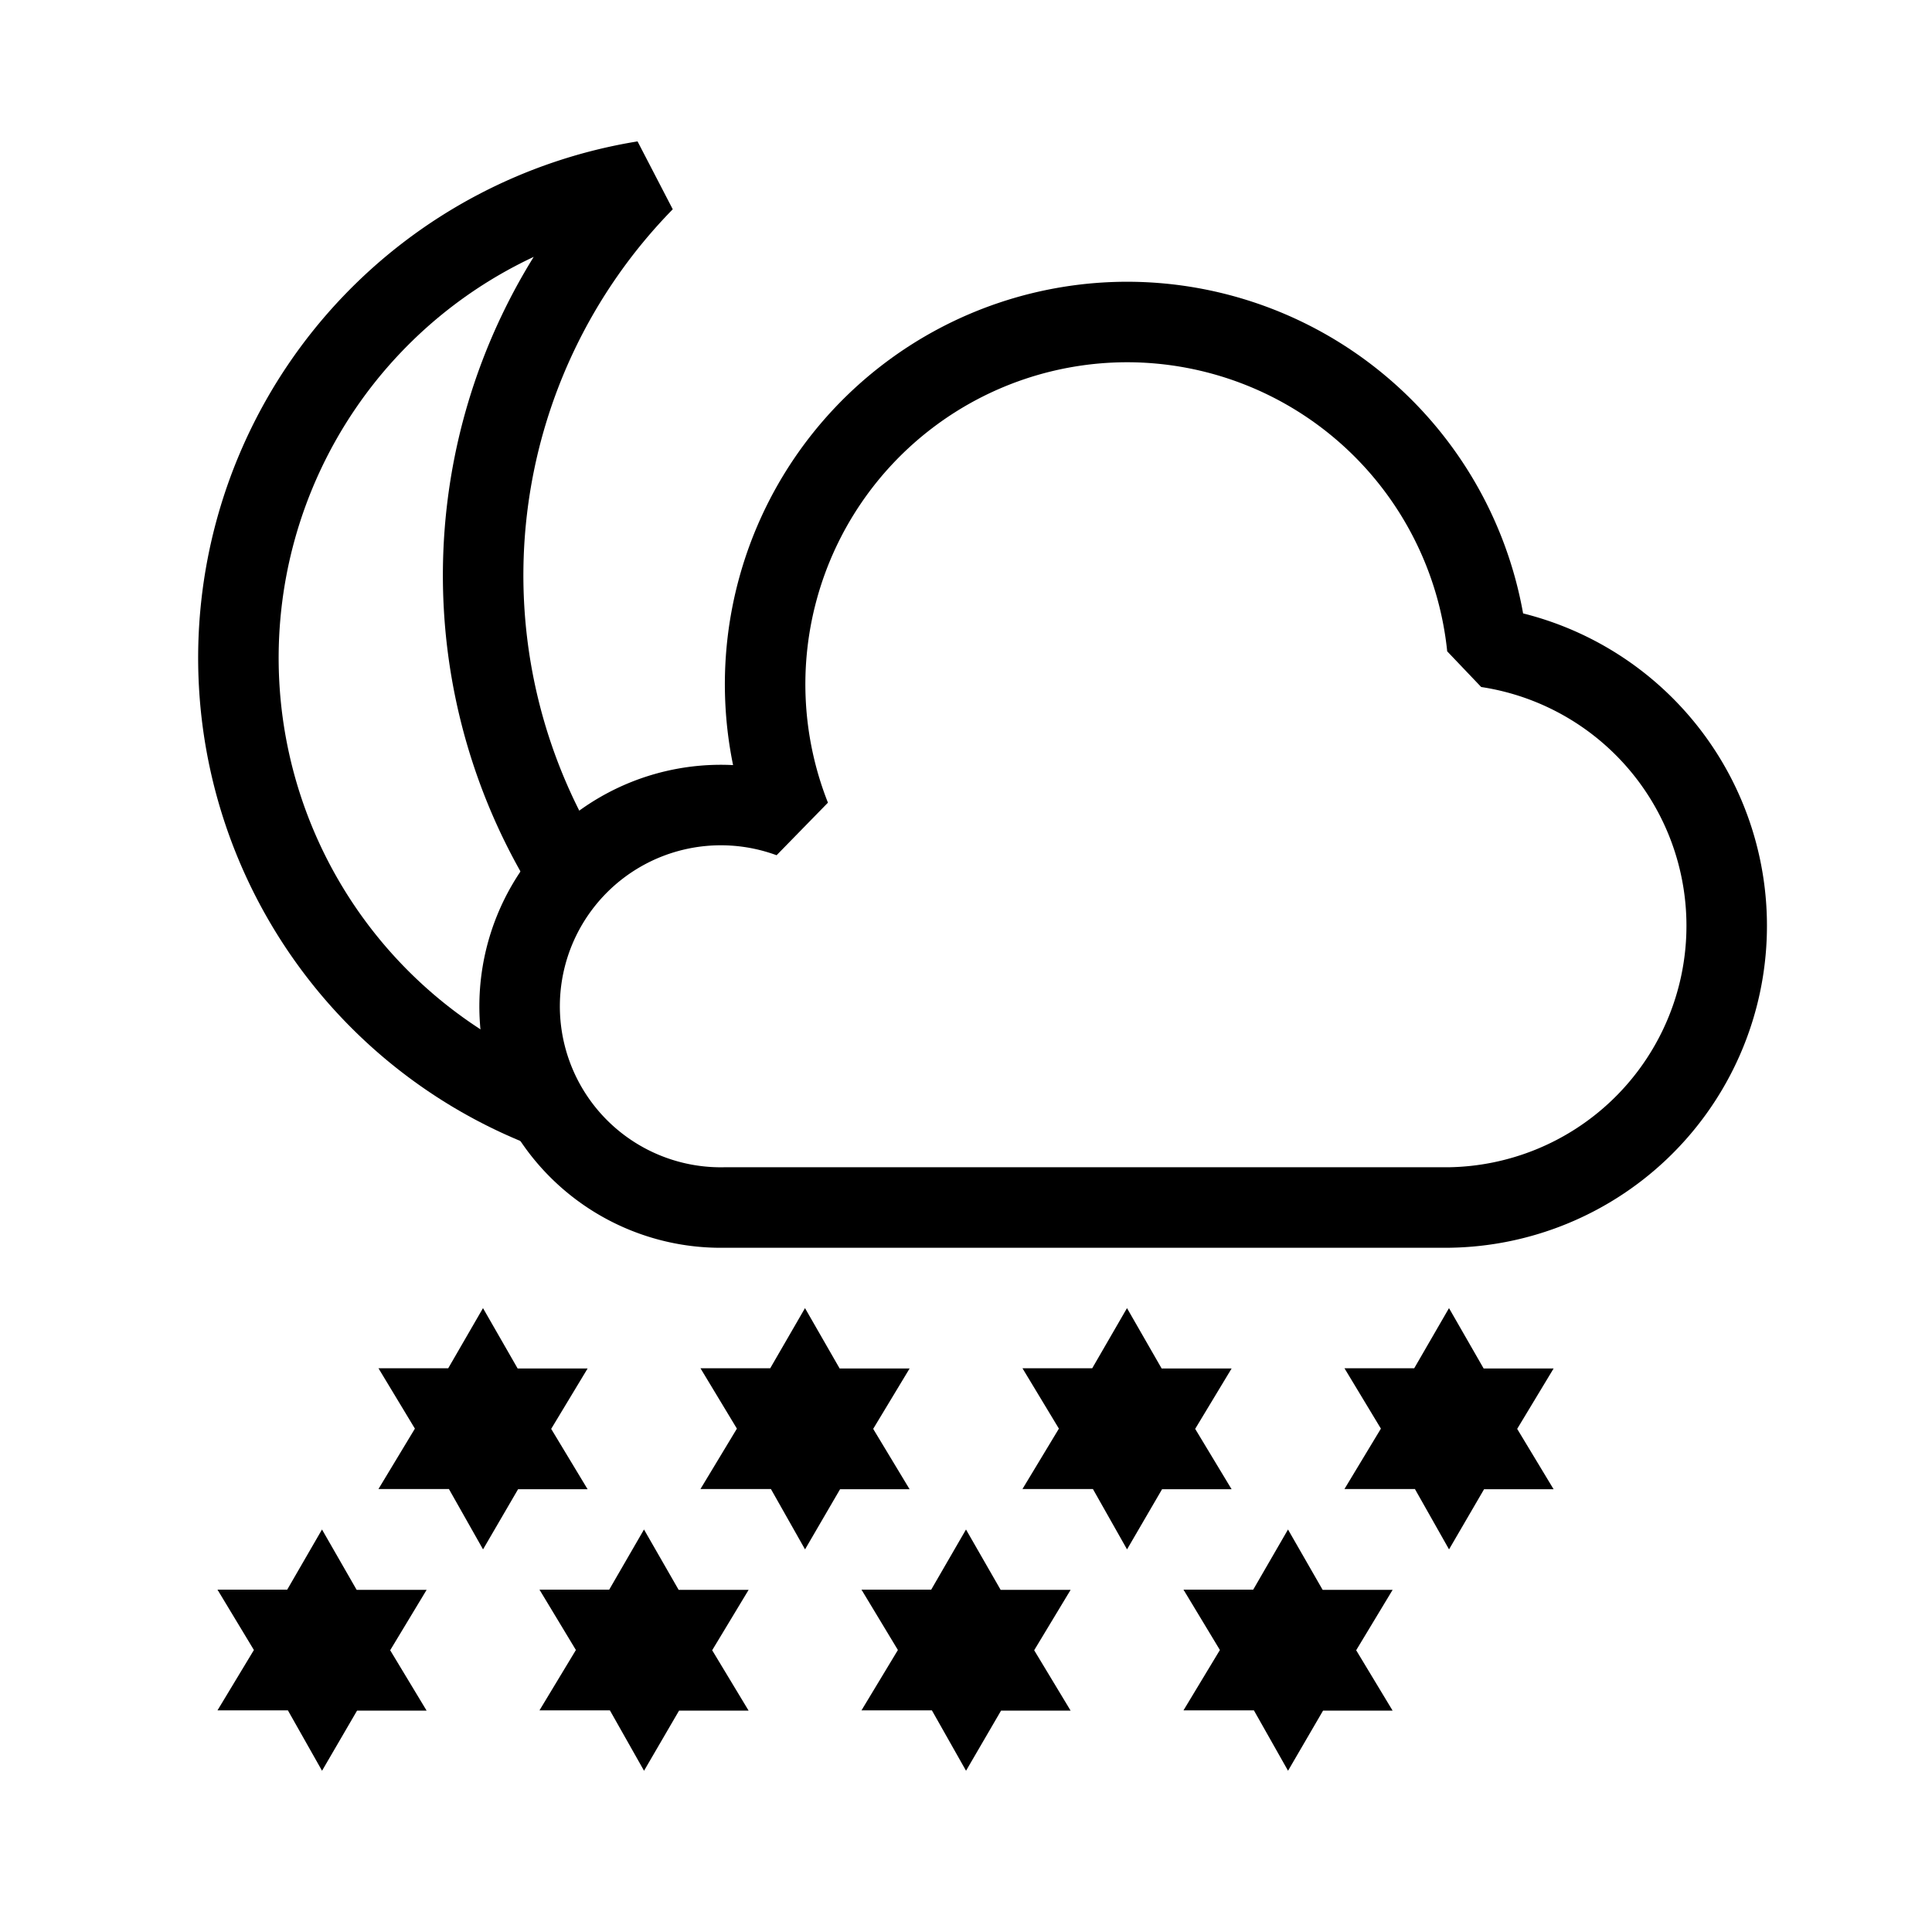 <?xml version="1.0" encoding="UTF-8"?>
<svg xmlns="http://www.w3.org/2000/svg" xmlns:xlink="http://www.w3.org/1999/xlink" width="48" height="48">

<g id="weather-showers-night-symbolic" class="ColorScheme-Text" stroke-linejoin="bevel">
<path id="cloud" d="m31 30 h 5 a 7 7 0 0 0 0.95 -13.92 a 9 9 0 0 0 -8.95-8.08 a 9 9 0 0 0 -8.36 12.31 a 5 5 0 1 0 -1.63 9.69h2 z" fill="none" stroke="currentColor" stroke-width="2"/>
<path id="snowflake1" d="m12 32.5 0.861 1.5h1.738l-0.905 1.5 0.905 1.5h-1.728l-0.87 1.494-0.848-1.5h-1.75l0.905-1.5-0.905-1.5h1.733z" fill="currentColor"/>
<use id="use5" transform="translate(8)" href="#snowflake1"/>
<use id="use6" transform="translate(16)" href="#snowflake1"/>
<use id="use7" transform="translate(24)" href="#snowflake1"/>
<use id="use8" transform="translate(-4,5.5)" href="#snowflake1"/>
<use id="use9" transform="translate(4,5.5)" href="#snowflake1"/>
<use id="use10" transform="translate(12,5.5)" href="#snowflake1"/>
<use id="use11" transform="translate(20,5.5)" href="#snowflake1"/>
<path id="moon" d="m14 21.5a14 14 0 0 1 2-17 12 12 0 0 0-2.5 23" fill="none" stroke="currentColor" stroke-width="2"/>
<rect id="rect3" width="48" height="48" fill="none"/>
</g>
</svg>
